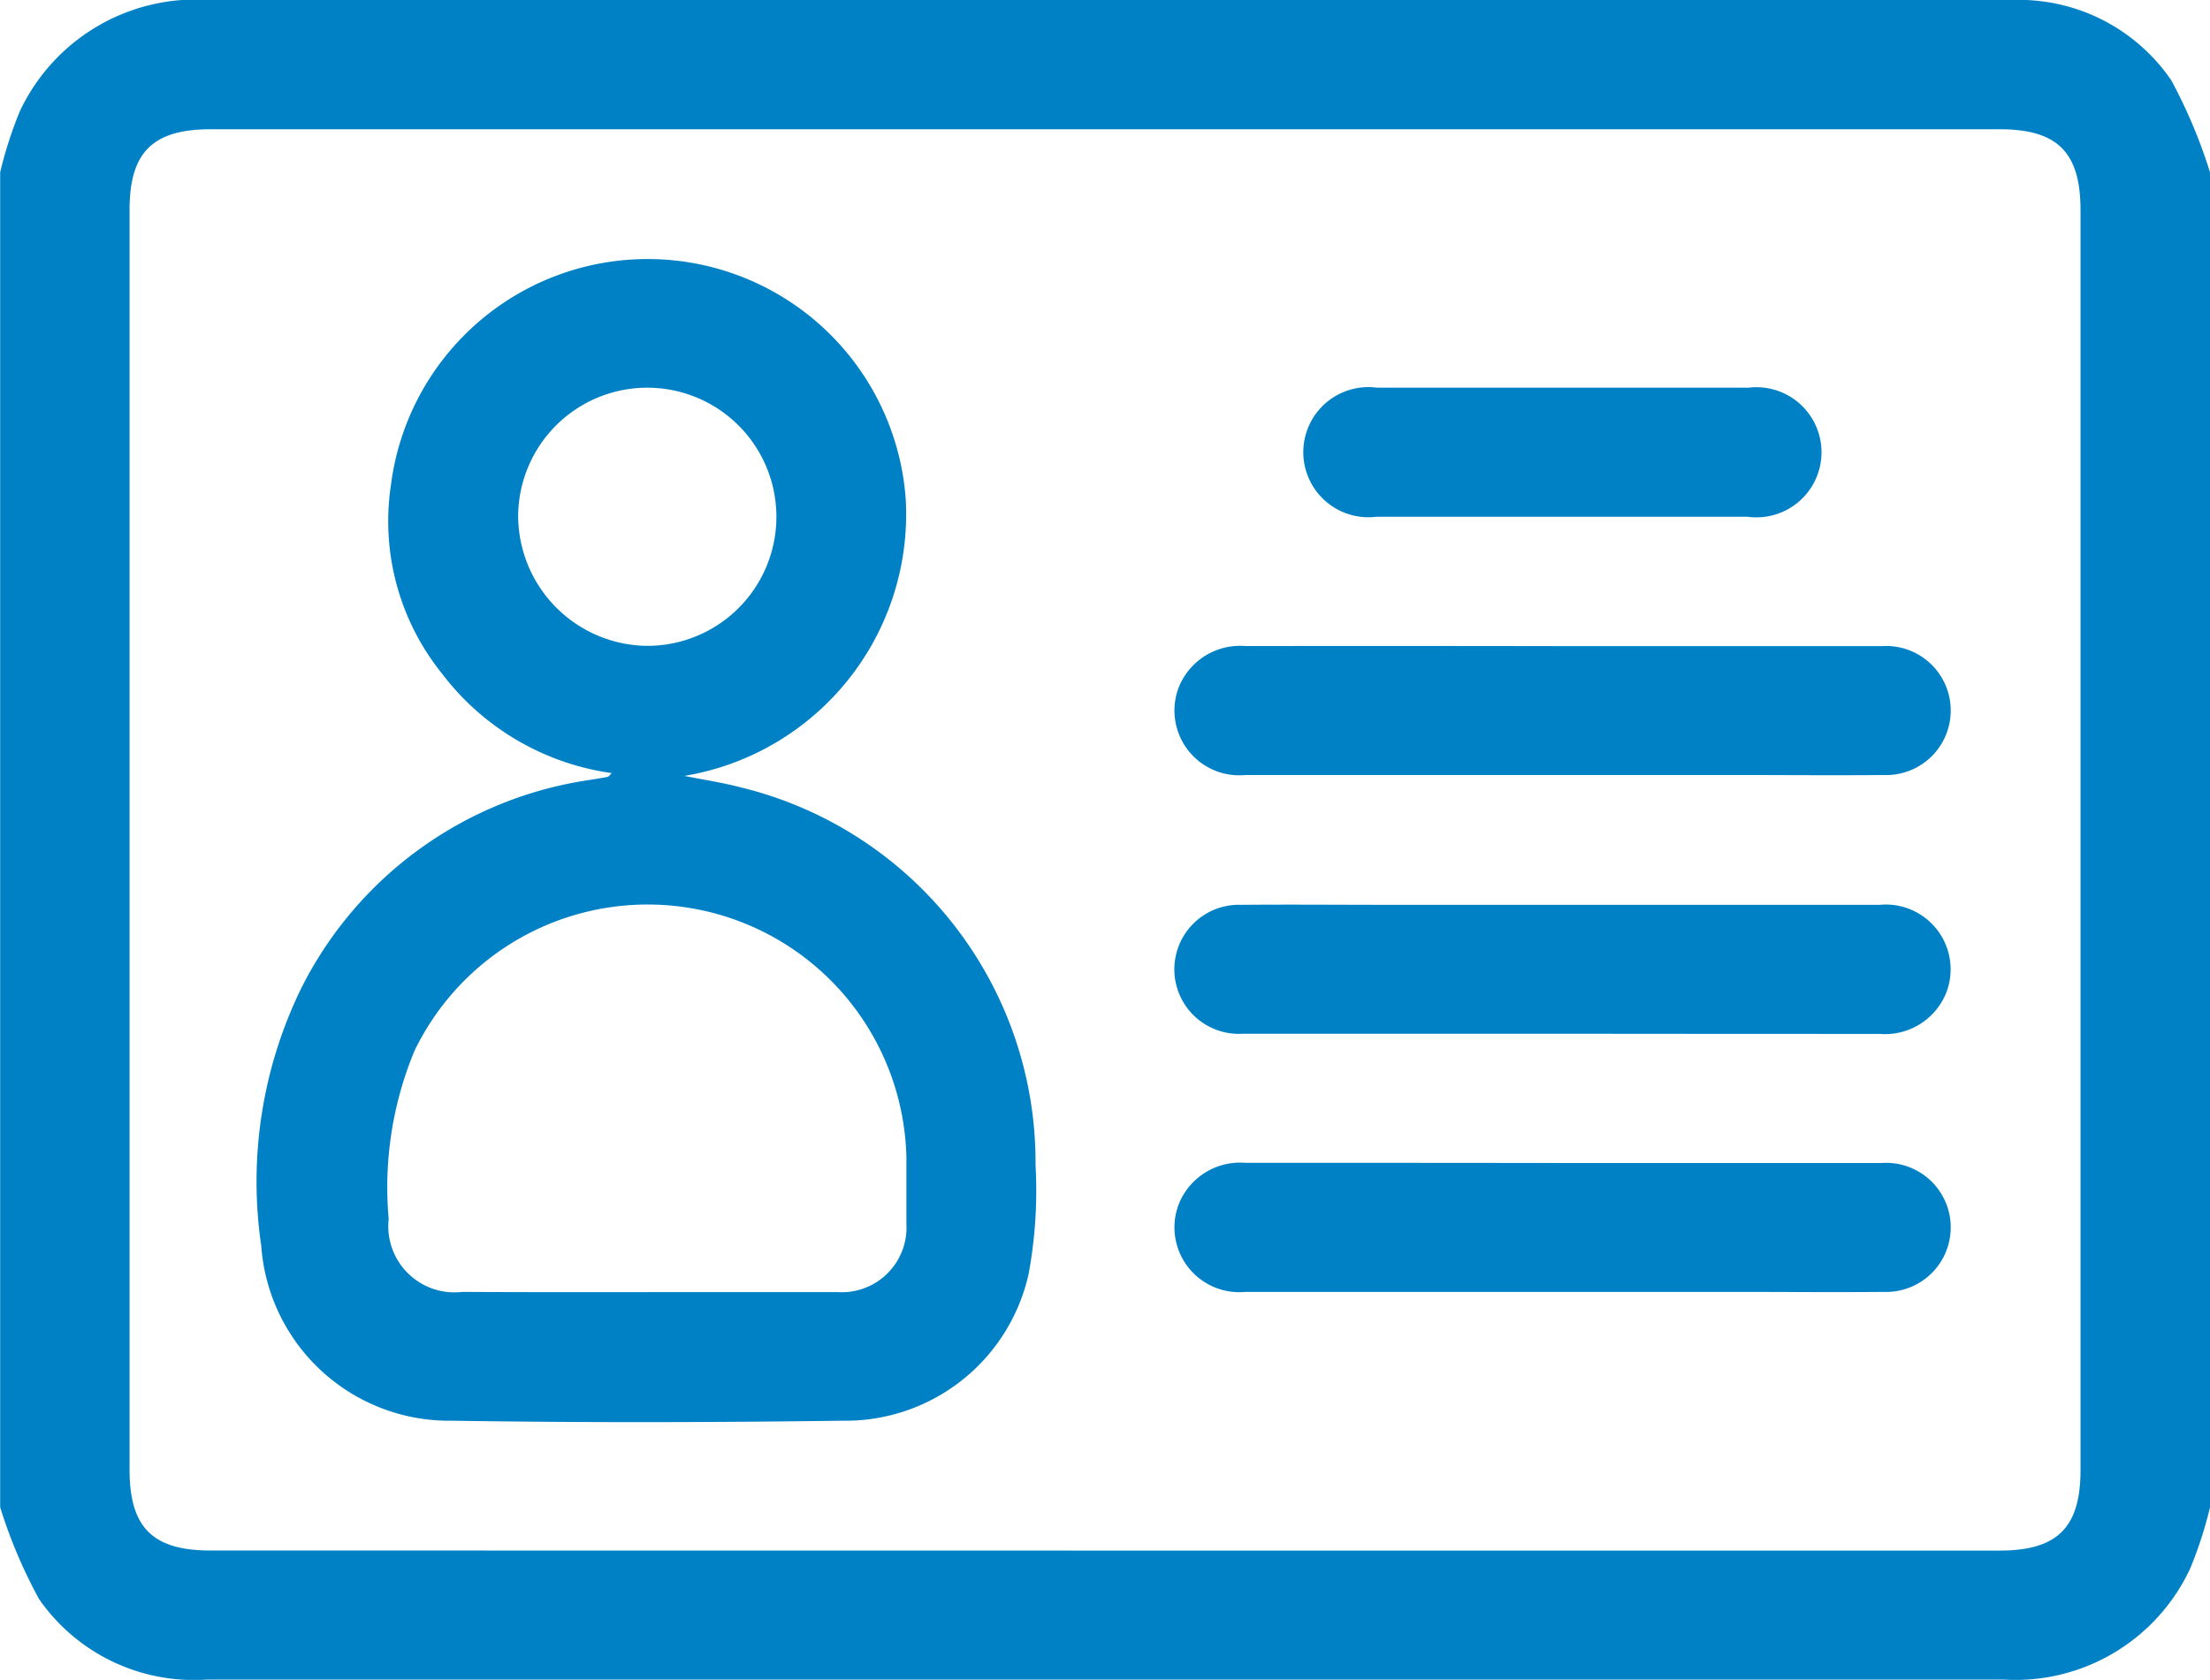 <svg xmlns="http://www.w3.org/2000/svg" width="24.989" height="19" viewBox="0 0 24.989 19">
  <g id="profissionais" transform="translate(-4245.234 -1195.421)">
    <path id="Caminho_2405" data-name="Caminho 2405" d="M4270.223,1197.37v15.1a4.639,4.639,0,0,1-.223.689,2.181,2.181,0,0,1-2.11,1.259h-13.1q-3.611,0-7.222,0a2.131,2.131,0,0,1-1.892-.91,5.669,5.669,0,0,1-.44-1.039v-15.1a4.637,4.637,0,0,1,.222-.689,2.2,2.2,0,0,1,2.135-1.26q10.137,0,20.275,0c.048,0,.1,0,.146,0a2.087,2.087,0,0,1,1.771.909A5.854,5.854,0,0,1,4270.223,1197.37Zm-12.508,15.589h10.127c.656,0,.917-.26.917-.912q0-7.124,0-14.249c0-.654-.26-.915-.914-.915h-20.229c-.655,0-.917.26-.917.912v14.248c0,.655.261.915.914.915Z" transform="translate(0 0)" fill="#0081c5"/>
    <path id="Caminho_2406" data-name="Caminho 2406" d="M4297.823,1249.223c.205.041.413.072.615.124a4.363,4.363,0,0,1,3.356,4.275,5.186,5.186,0,0,1-.078,1.233,2.121,2.121,0,0,1-2.107,1.661c-1.472.02-2.944.023-4.415,0a2.13,2.13,0,0,1-2.155-1.978,4.985,4.985,0,0,1,.453-2.915,4.35,4.35,0,0,1,3.271-2.356c.063-.011.128-.02.191-.033.013,0,.023-.02.048-.043a2.916,2.916,0,0,1-1.922-1.129,2.745,2.745,0,0,1-.575-2.126,2.926,2.926,0,0,1,5.821.152A3,3,0,0,1,4297.823,1249.223Zm-.418,5.838c.715,0,1.43,0,2.145,0a.732.732,0,0,0,.784-.773c0-.251,0-.5,0-.754a2.927,2.927,0,0,0-5.563-1.2,4.023,4.023,0,0,0-.291,1.9.748.748,0,0,0,.832.825C4296.007,1255.063,4296.706,1255.062,4297.4,1255.062Zm-.014-7.309a1.46,1.46,0,1,0-1.447-1.469A1.475,1.475,0,0,0,4297.391,1247.752Z" transform="translate(-44.851 -45.026)" fill="#0081c5"/>
    <path id="Caminho_2407" data-name="Caminho 2407" d="M4467.248,1315.191c1.2,0,2.392,0,3.587,0a.73.73,0,1,1,.024,1.458c-.553.005-1.106,0-1.659,0q-2.782,0-5.563,0a.733.733,0,0,1-.753-.991.747.747,0,0,1,.754-.468Q4465.442,1315.188,4467.248,1315.191Z" transform="translate(-204.322 -112.462)" fill="#0081c5"/>
    <path id="Caminho_2408" data-name="Caminho 2408" d="M4467.209,1364.562c-1.2,0-2.392,0-3.587,0a.73.73,0,1,1-.024-1.458c.553-.005,1.106,0,1.659,0q2.782,0,5.563,0a.733.733,0,0,1,.753.991.746.746,0,0,1-.754.469Q4469.014,1364.564,4467.209,1364.562Z" transform="translate(-204.331 -157.449)" fill="#0081c5"/>
    <path id="Caminho_2409" data-name="Caminho 2409" d="M4467.248,1411.01c1.2,0,2.392,0,3.587,0a.73.73,0,1,1,.024,1.458c-.553.005-1.106,0-1.659,0q-2.782,0-5.563,0a.733.733,0,0,1-.753-.991.747.747,0,0,1,.754-.469Q4465.442,1411.008,4467.248,1411.01Z" transform="translate(-204.322 -202.435)" fill="#0081c5"/>
    <path id="Caminho_2410" data-name="Caminho 2410" d="M4489.794,1267.289c.7,0,1.4,0,2.1,0a.736.736,0,1,1-.009,1.46q-2.1,0-4.2,0a.736.736,0,1,1,.009-1.46C4488.4,1267.288,4489.1,1267.289,4489.794,1267.289Z" transform="translate(-226.889 -67.483)" fill="#0081c5"/>
  </g>
</svg>
